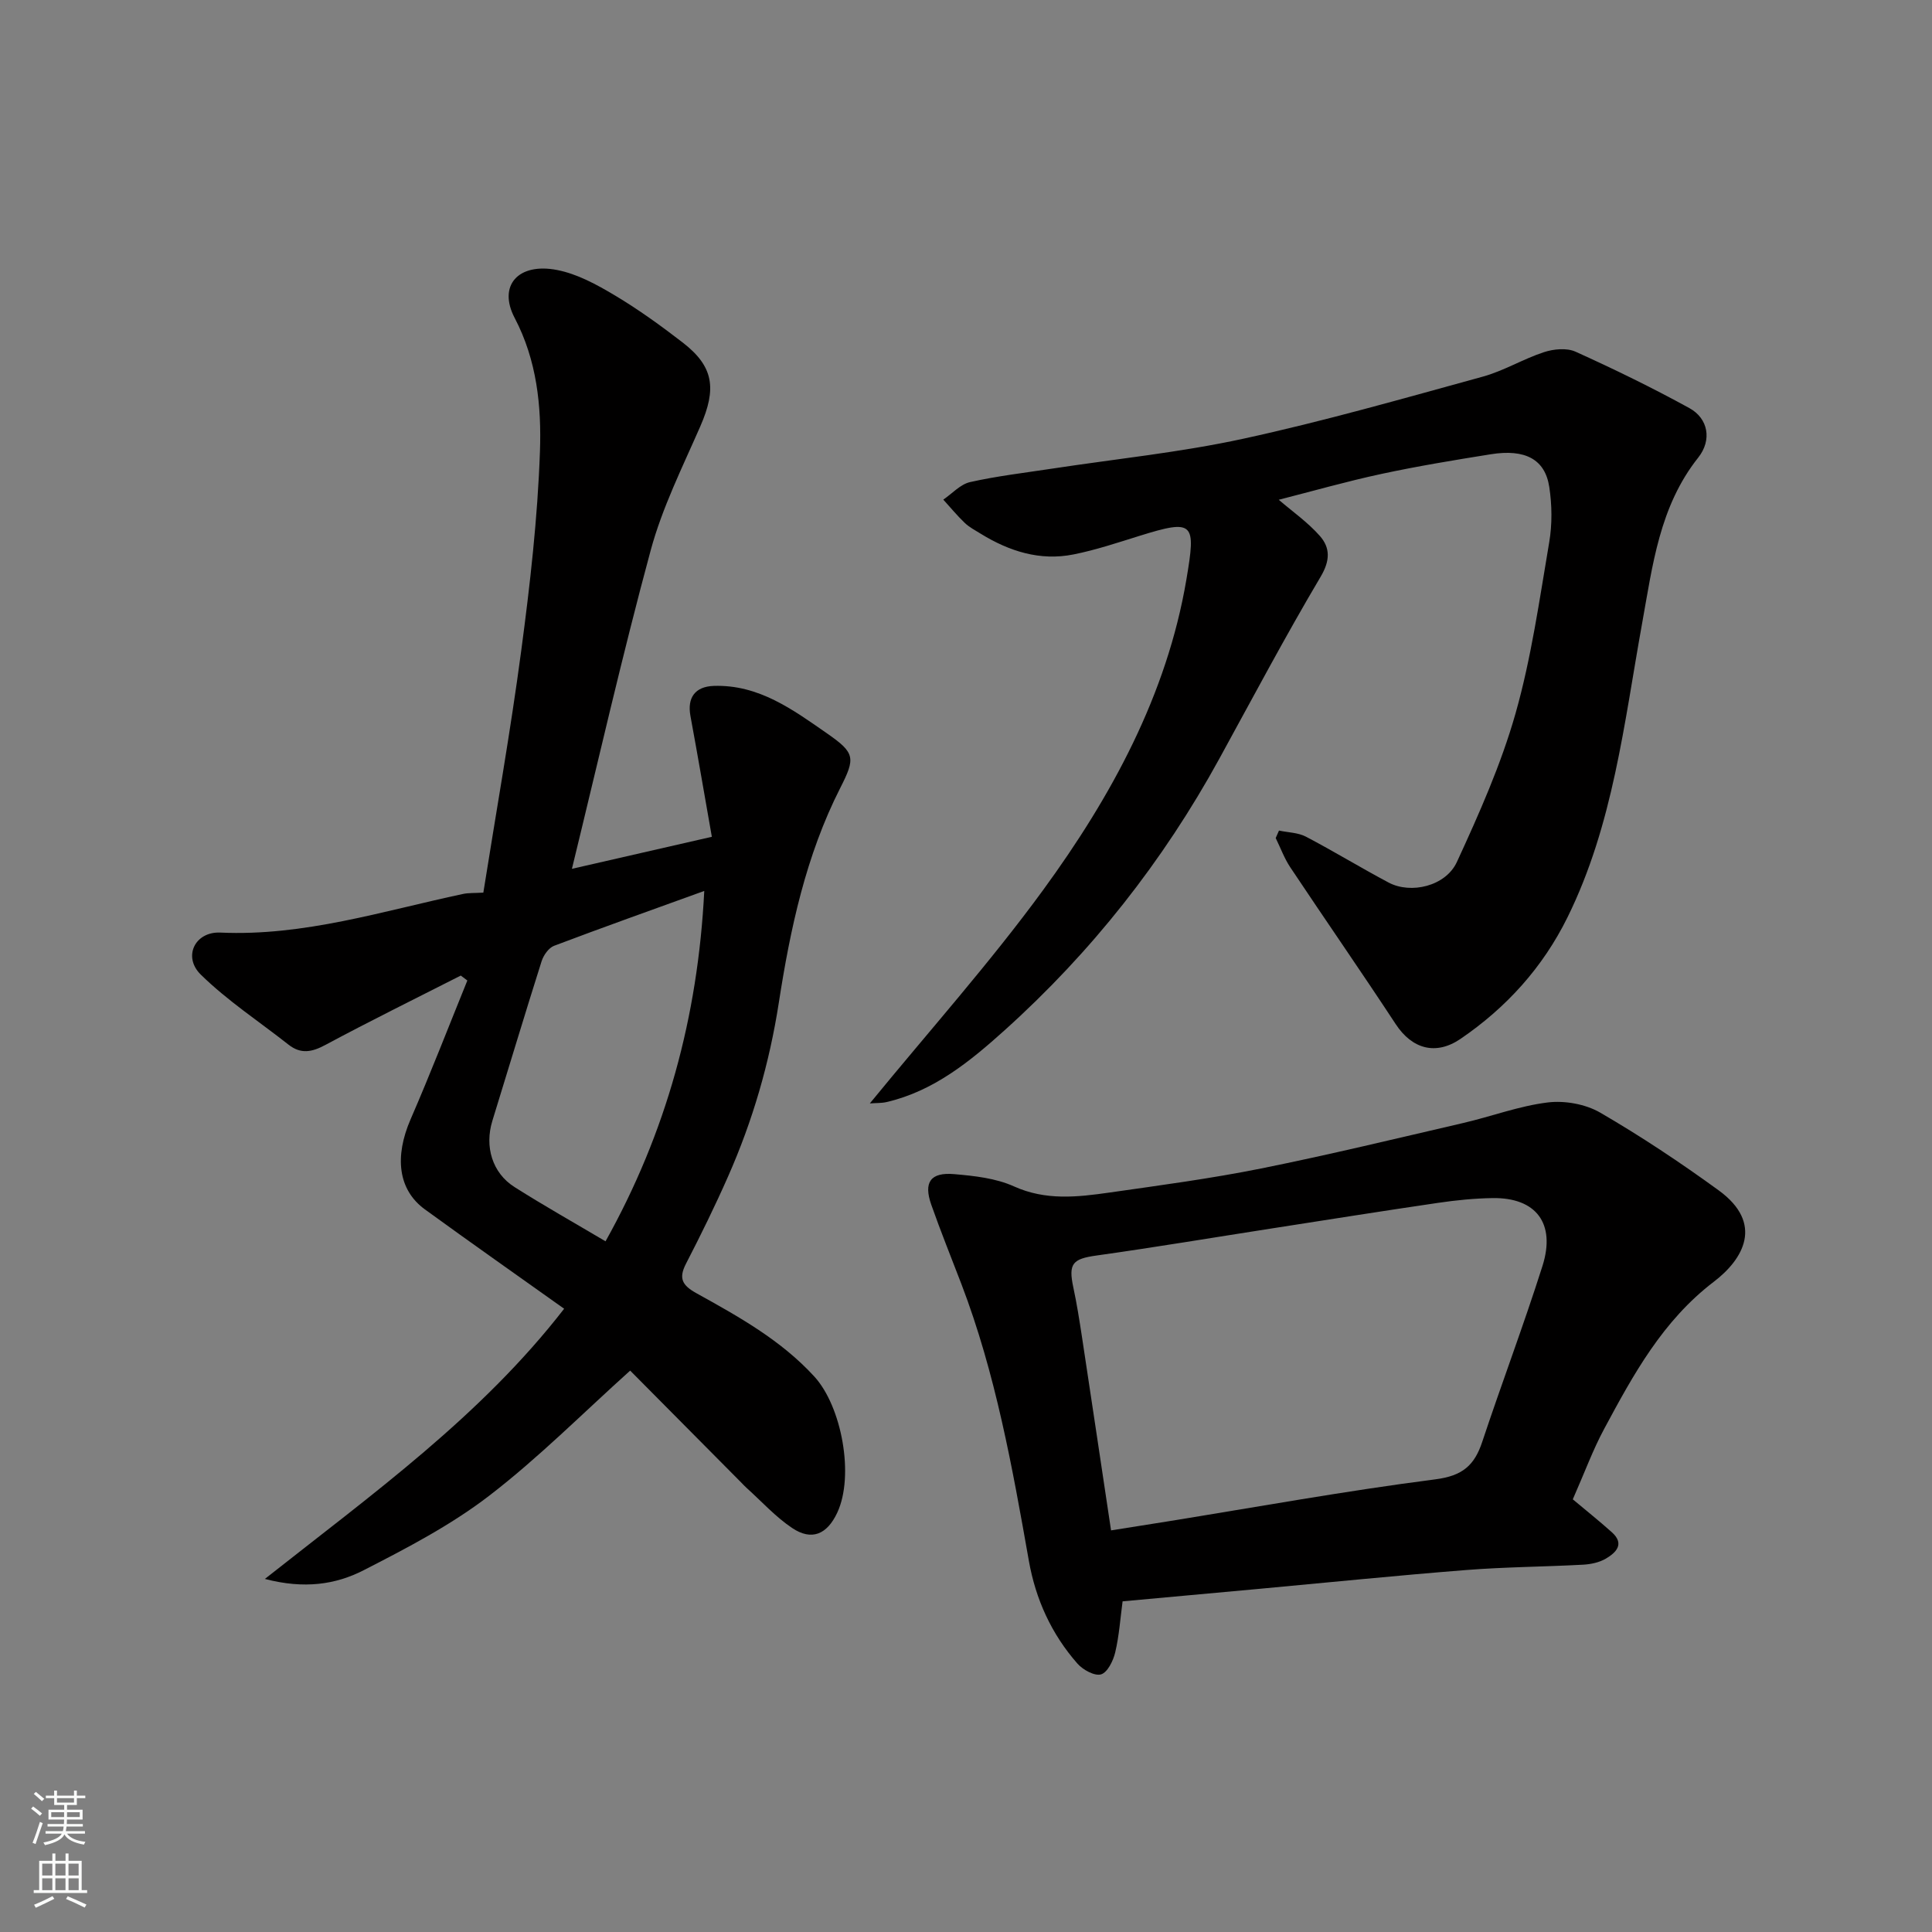 <svg enable-background="new 0 0 400 400" viewBox="0 0 400 400" xmlns="http://www.w3.org/2000/svg"><rect x="0" y="0" width="400" height="400" fill="#808080" stroke="none"/><g fill="#010000"><path d="m116.8 270.96c-9.49-6.76-19.22-13.58-28.83-20.57-5.57-4.05-6.33-10.91-2.95-18.68 4.12-9.48 7.85-19.13 11.74-28.71-.45-.34-.91-.68-1.36-1.02-9.36 4.76-18.79 9.4-28.05 14.37-2.79 1.5-5.08 1.93-7.62-.07-6.1-4.8-12.67-9.11-18.17-14.51-3.76-3.7-1.18-8.92 4.04-8.69 17.35.79 33.66-4.47 50.28-8 1.12-.24 2.3-.16 4.19-.27 2.64-16.65 5.62-33.34 7.85-50.13 1.82-13.67 3.39-27.43 3.87-41.19.33-9.38-.62-18.87-5.24-27.68-3.5-6.67.72-11.48 8.79-9.91 4.17.81 8.21 3.02 11.93 5.24 4.9 2.92 9.56 6.29 14.08 9.78 6.43 4.97 7.06 9.53 3.64 17.35-3.7 8.46-7.89 16.85-10.28 25.7-5.89 21.74-10.88 43.72-16.3 65.91 9.42-2.15 18.71-4.28 28.97-6.63-1.44-8.18-2.88-16.6-4.43-25.01-.7-3.79.95-6.1 4.83-6.23 9.32-.31 16.41 4.94 23.5 9.87 5.77 4.01 5.85 5.04 2.68 11.27-7.11 13.99-10.35 29.19-12.71 44.42-1.95 12.57-5.41 24.45-10.49 35.96-2.7 6.13-5.66 12.15-8.73 18.1-1.59 3.08-.76 4.5 2.18 6.13 8.73 4.84 17.47 9.69 24.38 17.23 5.69 6.21 8.33 20.56 4.75 28.2-2.11 4.51-5.3 5.87-9.33 3.17-3.45-2.31-6.31-5.49-9.42-8.29-.37-.33-.71-.7-1.06-1.06-7.86-7.92-15.72-15.84-23.06-23.24-9.86 8.86-19.03 18.11-29.26 25.96-7.93 6.08-17 10.8-25.94 15.38-5.76 2.95-12.27 3.93-20.43 1.79 22.43-17.72 44.72-33.7 61.96-55.94zm29.01-86.5c-10.74 3.89-20.96 7.52-31.1 11.36-1.12.43-2.19 1.96-2.58 3.2-3.48 10.98-6.79 22.02-10.19 33.03-1.64 5.32-.04 10.79 4.59 13.72 6.17 3.91 12.55 7.5 18.84 11.23 12.58-22.53 19.12-46.4 20.44-72.54z"/><path d="m264.8 171.96c1.87.4 3.94.41 5.57 1.26 5.79 3.03 11.37 6.45 17.14 9.51 4.59 2.43 11.8.76 14.12-4.26 4.61-10 9.14-20.19 12.14-30.74 3.28-11.56 4.96-23.59 6.98-35.47.63-3.72.58-7.7.01-11.44-.87-5.73-4.99-7.91-12.11-6.77-7.57 1.21-15.15 2.46-22.64 4.07-7.21 1.55-14.31 3.58-21.26 5.35 2.85 2.45 6.03 4.67 8.52 7.5 2.15 2.45 2.15 5.08.14 8.46-7.32 12.35-14.05 25.05-20.96 37.65-11.65 21.26-26.49 40.06-44.46 56.23-7.1 6.39-14.67 12.6-24.44 14.86-1.03.24-2.13.18-3.46.28 12.33-15.07 24.85-29.08 35.87-44.17 14.12-19.34 25.63-40.42 29.67-64.3 1.99-11.78 1.65-12.58-9.76-9.02-4.5 1.4-9 2.91-13.61 3.83-6.95 1.39-13.33-.66-19.25-4.31-1.11-.69-2.31-1.31-3.24-2.19-1.59-1.52-2.99-3.22-4.47-4.85 1.84-1.25 3.53-3.18 5.55-3.63 5.55-1.25 11.24-1.91 16.88-2.77 13.24-2.02 26.63-3.37 39.69-6.21 16.67-3.62 33.11-8.33 49.57-12.85 4.36-1.2 8.36-3.66 12.67-5.07 2.01-.66 4.71-.92 6.53-.1 7.99 3.61 15.89 7.46 23.57 11.68 3.92 2.15 4.72 6.61 1.84 10.25-8.03 10.11-9.44 22.29-11.62 34.33-3.73 20.65-5.99 41.71-15.46 60.88-5.1 10.33-12.62 18.65-22.14 25.14-5.09 3.47-10.01 2.12-13.41-3.05-7.16-10.9-14.6-21.62-21.83-32.47-1.24-1.86-2.02-4.03-3.02-6.06.22-.52.45-1.03.68-1.55z"/><path d="m325.63 310.42c2.4 2.02 5.32 4.34 8.09 6.82 2.71 2.43.85 4.22-1.25 5.46-1.34.79-3.09 1.16-4.68 1.25-8.09.44-16.2.47-24.27 1.11-14.24 1.12-28.45 2.57-42.67 3.88-9.47.87-18.95 1.74-28.43 2.6-.47 3.52-.71 7.12-1.53 10.58-.41 1.73-1.59 4.14-2.93 4.54-1.33.39-3.76-.94-4.89-2.23-5.36-6.1-8.65-13.29-10.06-21.31-3.43-19.4-6.89-38.78-13.97-57.29-2.09-5.46-4.29-10.89-6.23-16.41-1.63-4.63-.18-6.75 4.73-6.33 4.19.36 8.63.84 12.39 2.54 6.58 2.97 13.12 2.22 19.74 1.28 10.5-1.5 21.03-2.9 31.43-4.99 14.02-2.82 27.93-6.19 41.86-9.42 5.85-1.36 11.58-3.53 17.49-4.25 3.52-.43 7.81.34 10.86 2.11 8.44 4.9 16.61 10.34 24.51 16.08 9.47 6.88 5.09 14.3-.99 18.93-10.59 8.08-16.65 19.19-22.69 30.44-2.31 4.27-3.99 8.89-6.51 14.61zm-95.6 6.43c4.21-.67 7.88-1.24 11.54-1.83 18.53-2.99 37.01-6.35 55.62-8.74 5.58-.72 8.06-2.86 9.68-7.73 4.05-12.19 8.6-24.21 12.48-36.44 2.8-8.83-1.34-14.2-10.34-14.06-3.77.06-7.55.44-11.28.99-11.48 1.68-22.93 3.51-34.39 5.29-12.1 1.88-24.18 3.91-36.31 5.61-4.95.69-5.87 1.65-4.81 6.6.72 3.35 1.25 6.73 1.77 10.12 2.03 13.37 4.02 26.75 6.04 40.19z"/></g><path d="m6.44 374.46.42-.45c.65.47 1.27.95 1.85 1.44l-.45.49c-.65-.56-1.25-1.06-1.82-1.48m.93 7.33-.63-.26c.55-1.36 1.05-2.8 1.52-4.33.19.1.38.19.59.27-.46 1.29-.95 2.73-1.48 4.32m-.38-10.38.44-.42c.43.34 1.01.82 1.74 1.44l-.49.49c-.53-.51-1.09-1.01-1.69-1.51m2.5.35h1.72v-1.04h.59v1.04h3.52v-1.04h.59v1.04h1.75v.53h-1.75v1.42h-2.03v.97h3.22v2.03h-3.24c0 .35-.01.66-.03.93h3.32v.53h-3.37c-.03.27-.08.58-.15.94h3.96v.53h-3.71c.67.92 1.93 1.48 3.79 1.68-.13.24-.23.44-.29.59-2.13-.38-3.48-1.08-4.04-2.12-.43.97-1.77 1.72-4.03 2.23-.09-.19-.2-.37-.33-.55 2.1-.42 3.37-1.03 3.81-1.83h-3.36v-.53h3.58c.08-.29.13-.61.16-.94h-3.33v-.53h3.39c.02-.27.04-.58.04-.93h-3.23v-2.03h3.25v-.97h-2.07v-1.42h-1.73zm1.12 3.44v1h2.65c.01-.3.02-.44.01-.4v-.25-.35zm1.19-2h3.52v-.91h-3.52zm4.71 2h-2.63v.59c0 .15-.01.28-.01.4h2.64z" fill="#fafbfa"/><path d="m13.56 383.74h.63v1.52h2.72v6.07h1.13v.6h-11.06v-.6h1.13v-6.07h2.73v-1.52h.63v1.52h2.1v-1.52zm-2.69 8.83.38.56c-1.24.63-2.53 1.25-3.85 1.85-.1-.21-.21-.42-.34-.63 1.36-.55 2.63-1.15 3.81-1.78m-2.13-4.27h2.1v-2.45h-2.1zm0 3.04h2.1v-2.46h-2.1zm2.72-3.04h2.1v-2.45h-2.1zm0 3.04h2.1v-2.46h-2.1zm6.07 3.6c-1.41-.71-2.7-1.3-3.86-1.78l.35-.56c1.45.62 2.75 1.19 3.88 1.72zm-1.25-9.09h-2.1v2.45h2.1zm-2.09 5.49h2.1v-2.46h-2.1z" fill="#fafbfa"/></svg>
